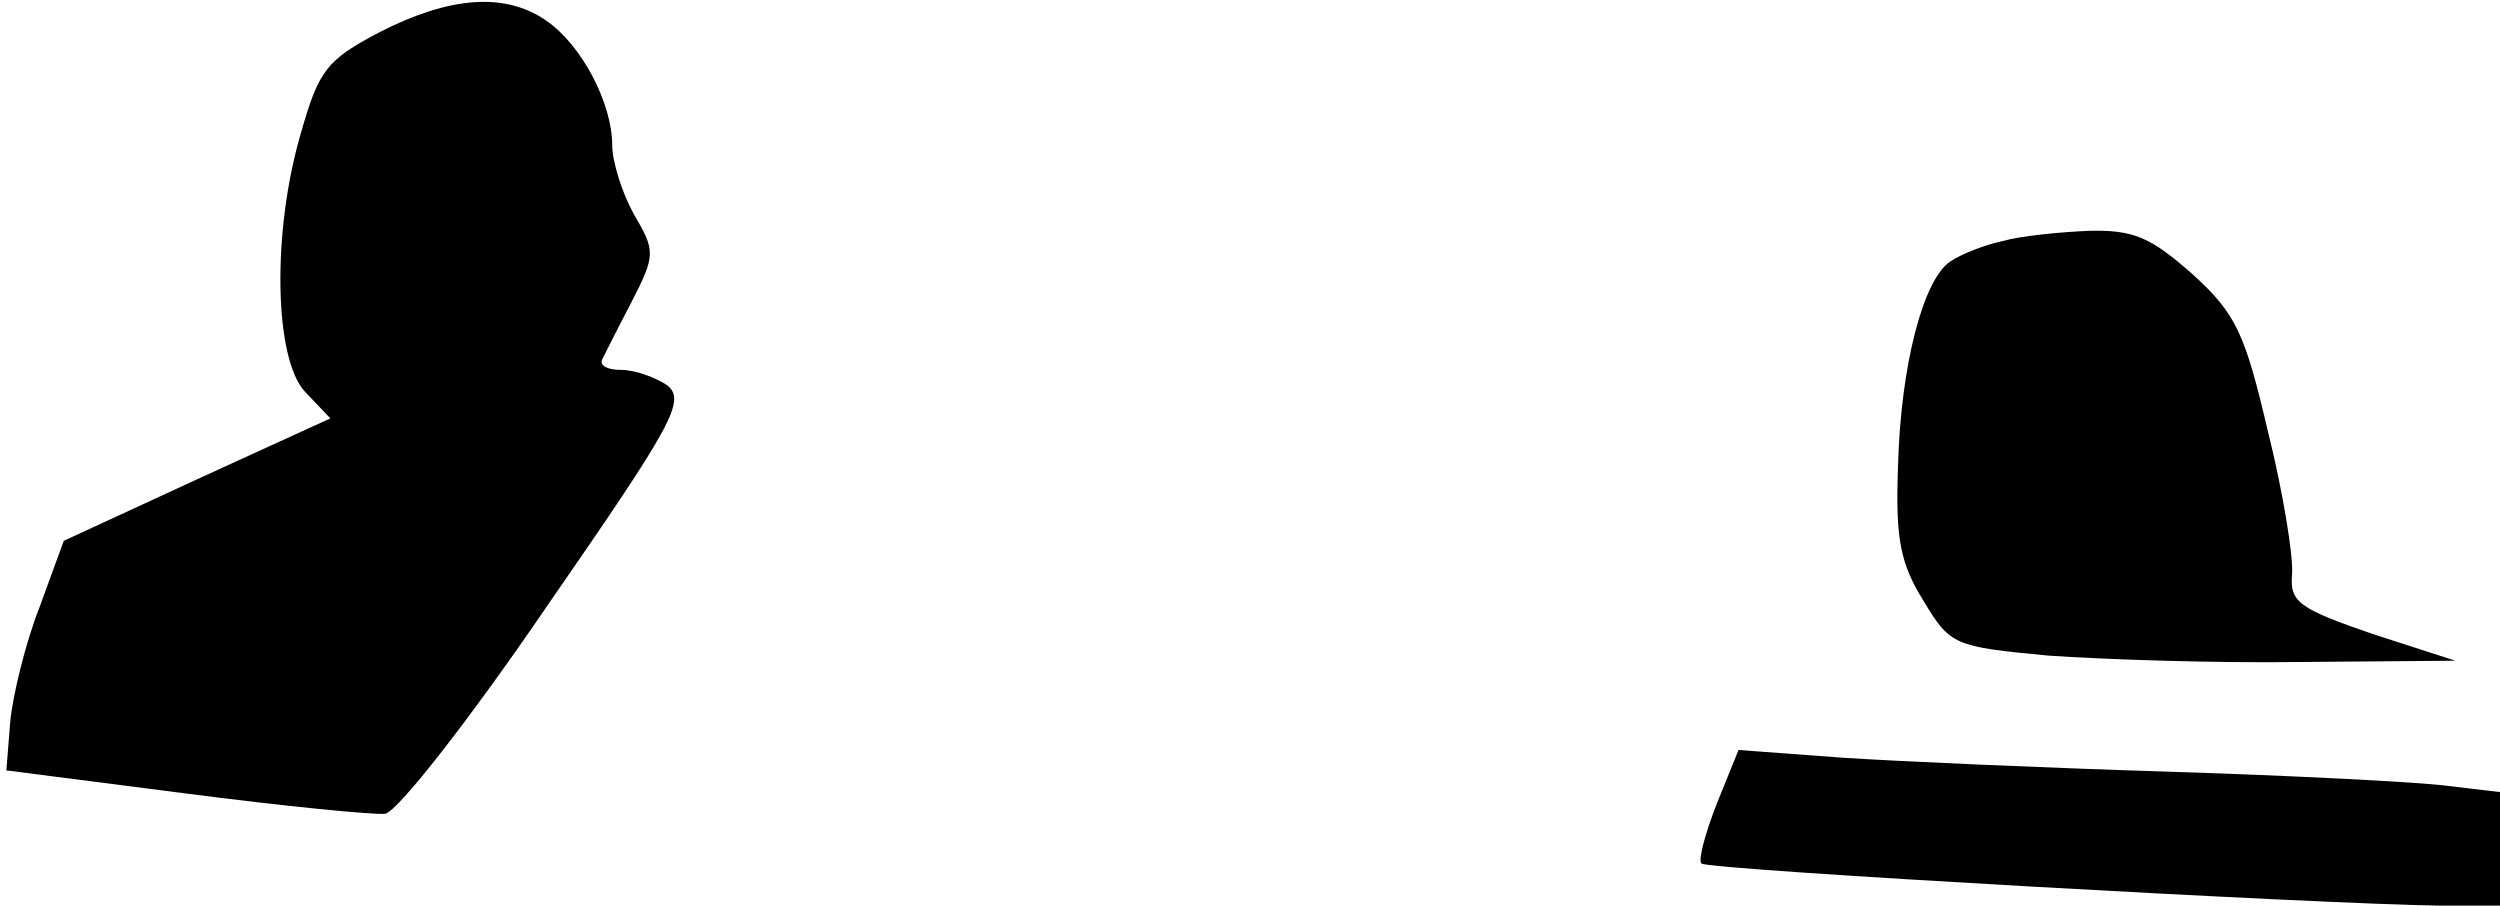<?xml version="1.0" standalone="no"?>
<!DOCTYPE svg PUBLIC "-//W3C//DTD SVG 20010904//EN"
 "http://www.w3.org/TR/2001/REC-SVG-20010904/DTD/svg10.dtd">
<svg version="1.0" xmlns="http://www.w3.org/2000/svg"
 width="196pt" height="71pt" viewBox="0 0 196 71"
 preserveAspectRatio="xMidYMid meet">
<g transform="translate(0,71) scale(0.1,-0.1)"
fill="#000000" stroke="none">
<path fill="#000000" stroke="none" d="M298 685 c-42 -22 -48 -30 -62 -79 -23
-78 -21 -177 3 -203 l20 -21 -105 -48 -104 -48 -19 -52 c-11 -28 -21 -69 -23
-90 l-3 -38 140 -18 c77 -10 148 -17 157 -16 10 2 67 75 127 163 99 143 109
161 94 173 -9 6 -25 12 -36 12 -10 0 -17 3 -15 8 2 4 12 24 23 45 19 37 19 40
2 69 -9 16 -17 41 -17 54 0 33 -24 79 -52 98 -32 22 -75 19 -130 -9z"/>
<path fill="#000000" stroke="none" d="M1570 521 c-14 -3 -32 -10 -41 -16 -21
-14 -39 -81 -41 -162 -2 -56 2 -75 20 -104 21 -35 24 -36 98 -43 43 -3 131 -6
198 -5 l121 1 -65 21 c-58 20 -65 25 -63 47 1 14 -7 64 -19 112 -18 77 -25 92
-59 123 -33 29 -46 35 -82 34 -23 -1 -53 -4 -67 -8z"/>
<path fill="#000000" stroke="none" d="M1346 80 c-9 -23 -15 -45 -12 -47 5 -5
488 -32 579 -33 l47 0 0 44 0 45 -42 5 c-24 3 -122 8 -218 11 -96 3 -211 8
-256 11 l-81 6 -17 -42z"/>
</g>
</svg>

